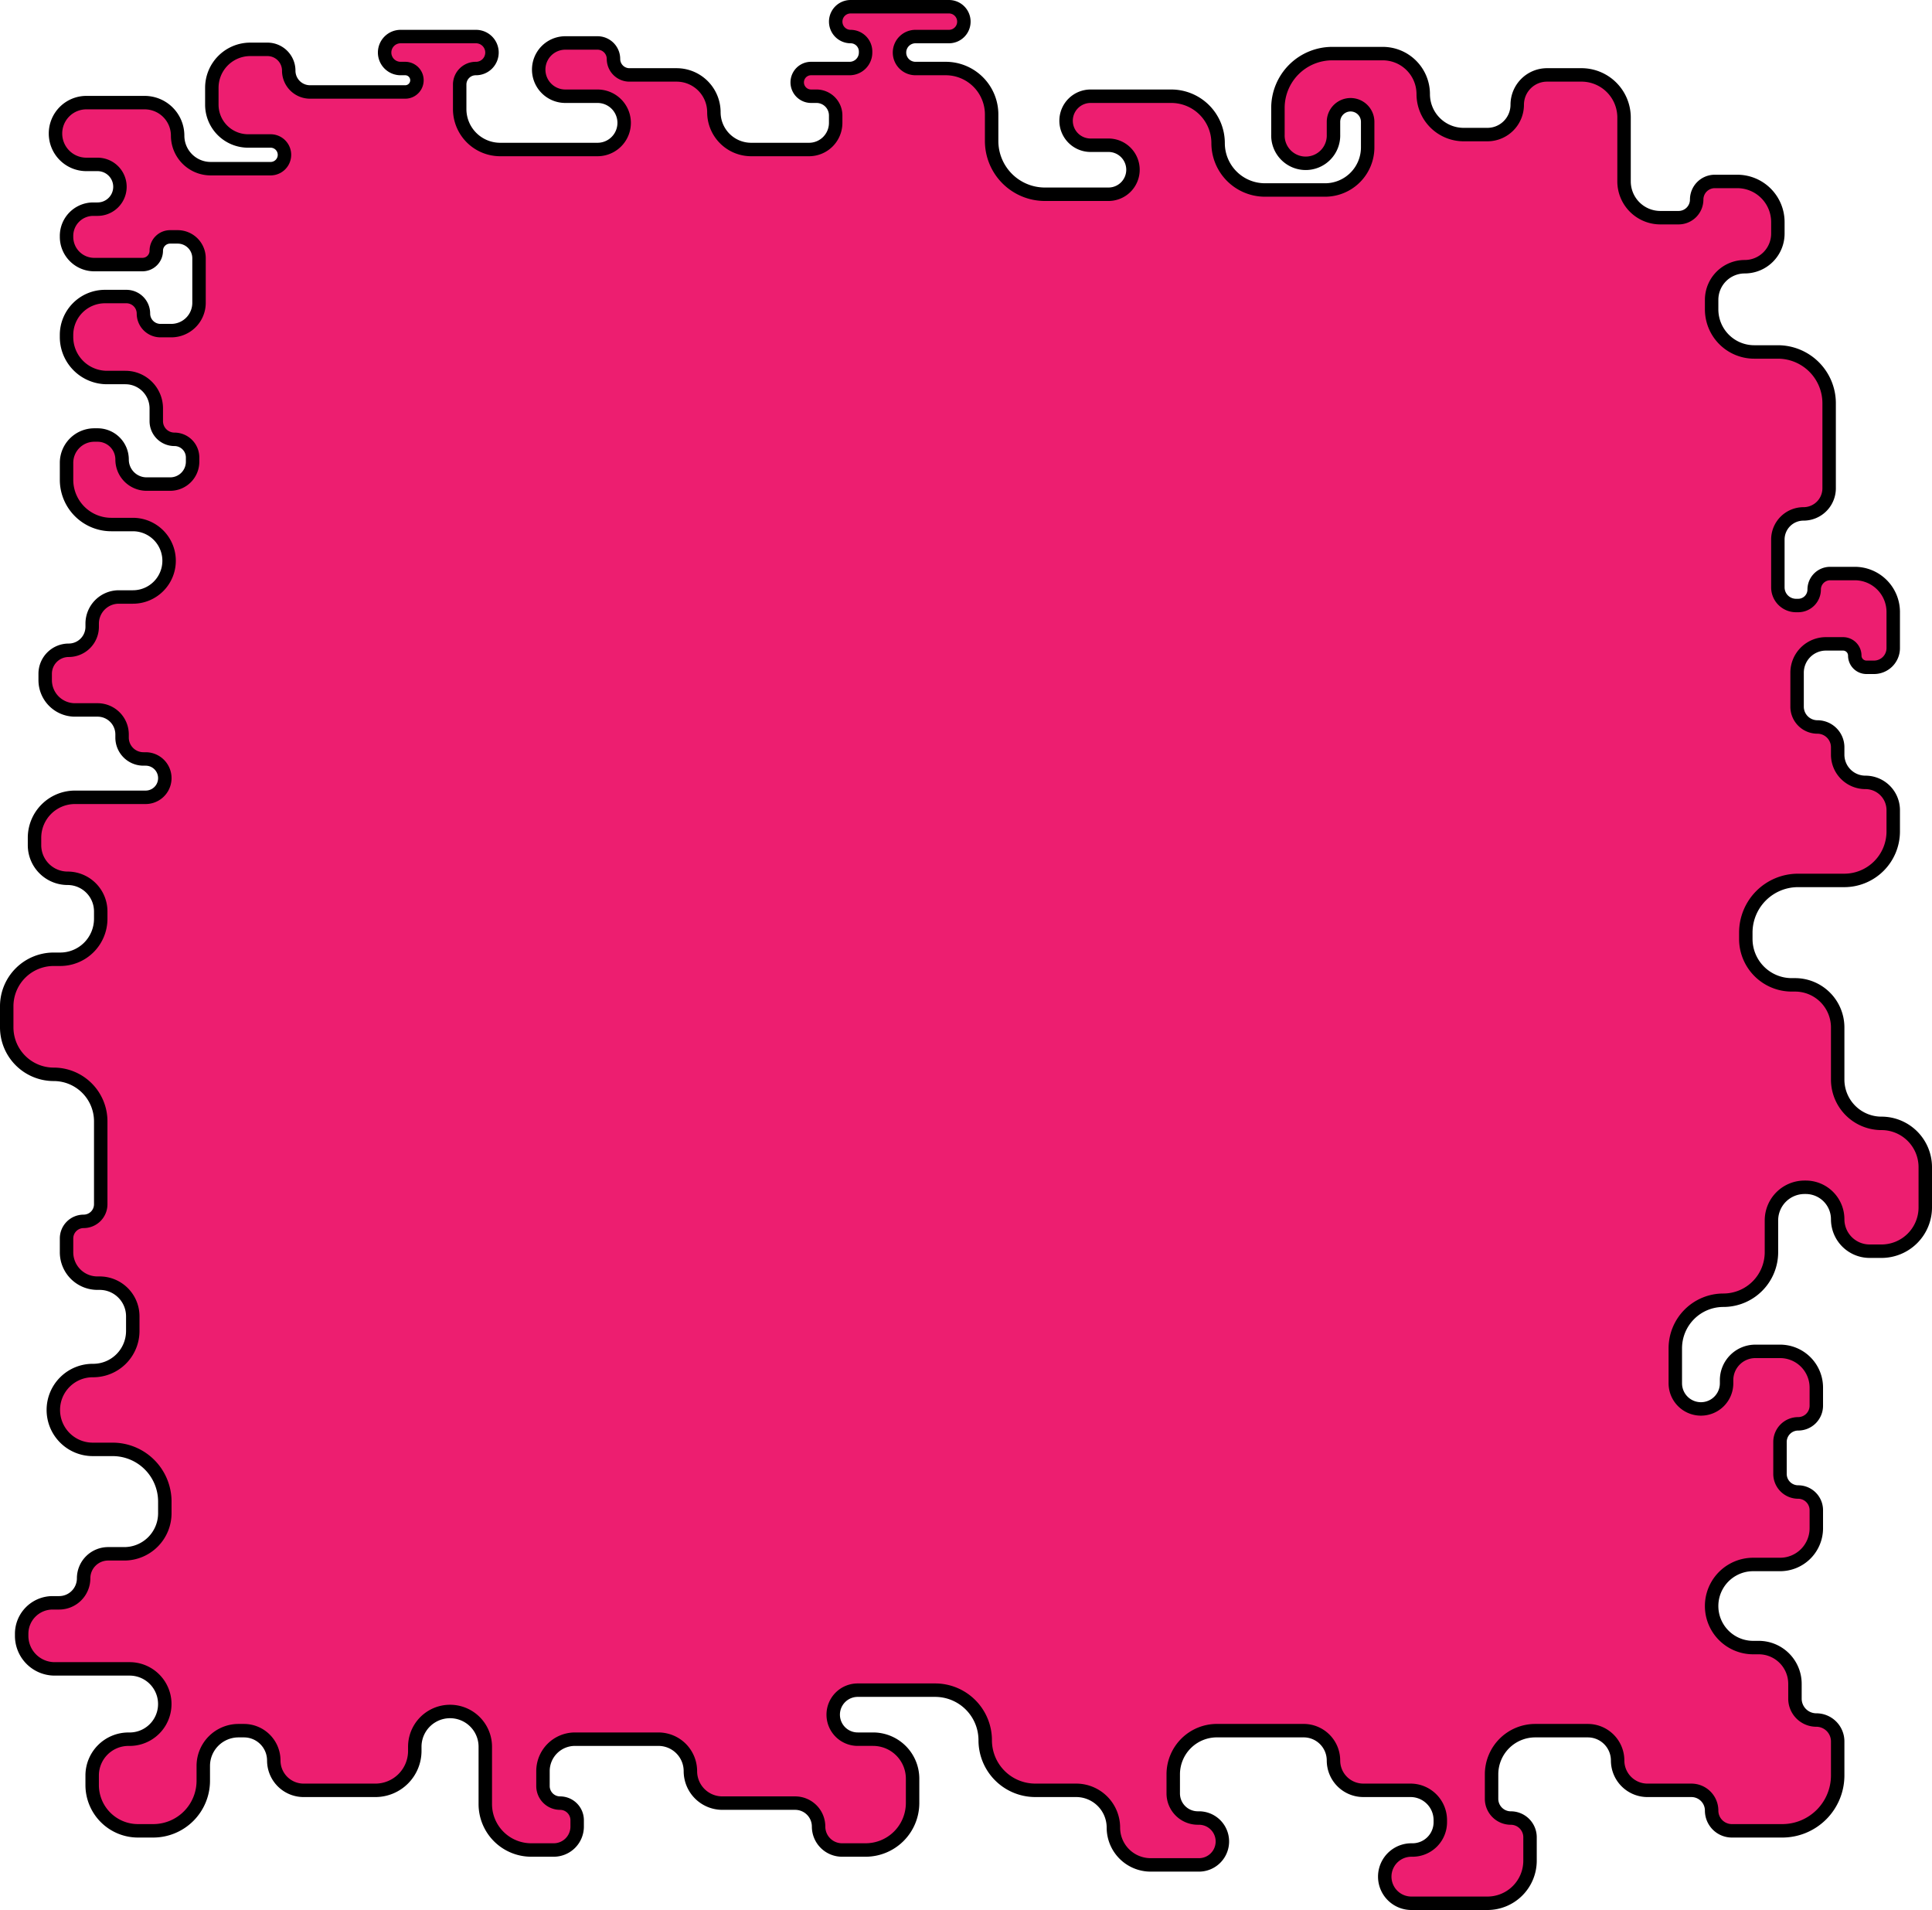 <svg xmlns="http://www.w3.org/2000/svg" width="431" height="426" viewBox="0 0 431 426">
  <path id="Path_394" data-name="Path 394" d="M15.345,279.8v-3.079a3.813,3.813,0,0,1,3.813-3.813,3.813,3.813,0,0,0,3.813-3.813V250.6a10.485,10.485,0,0,0-10.486-10.485A10.486,10.486,0,0,1,2,229.63v-4.694a10.485,10.485,0,0,1,10.486-10.485h1.455a9.03,9.03,0,0,0,9.03-9.031v-1.643a7.387,7.387,0,0,0-7.388-7.387A7.388,7.388,0,0,1,8.2,189V187.36a9.03,9.03,0,0,1,9.03-9.031H32.992a4.277,4.277,0,1,0,0-8.555H32.5a4.766,4.766,0,0,1-4.766-4.766v-.7a5.466,5.466,0,0,0-5.466-5.465H17.233a6.654,6.654,0,0,1-6.654-6.654v-1.411a5.243,5.243,0,0,1,5.243-5.243,5.243,5.243,0,0,0,5.243-5.243v-.7a5.941,5.941,0,0,1,5.941-5.941h3.137a8.08,8.08,0,0,0,0-16.16H25.326a9.981,9.981,0,0,1-9.981-9.981v-3.785a6.2,6.2,0,0,1,6.2-6.2h.73A5.466,5.466,0,0,1,27.737,103a5.466,5.466,0,0,0,5.466,5.466h5.272a4.99,4.99,0,0,0,4.991-4.991v-.939a4.051,4.051,0,0,0-4.051-4.051,4.051,4.051,0,0,1-4.051-4.051V91.59A6.891,6.891,0,0,0,28.472,84.7h-4.1a9.03,9.03,0,0,1-9.03-9.03v-.451a8.579,8.579,0,0,1,8.579-8.579H28.7a3.8,3.8,0,0,1,3.8,3.8,3.8,3.8,0,0,0,3.8,3.8H38.7a6.2,6.2,0,0,0,6.2-6.2V58.1a4.766,4.766,0,0,0-4.766-4.766H38.452a3.089,3.089,0,0,0-3.089,3.089,3.089,3.089,0,0,1-3.089,3.089H21.524a6.179,6.179,0,0,1-6.179-6.179v-.221A5.958,5.958,0,0,1,21.3,47.152h.967a4.99,4.99,0,1,0,0-9.981H19.854a6.892,6.892,0,1,1,0-13.783H32.762a7.367,7.367,0,0,1,7.367,7.367A7.367,7.367,0,0,0,47.5,38.121H60.871a3.089,3.089,0,0,0,0-6.179H55.857a8.1,8.1,0,0,1-8.1-8.1V20.085a8.579,8.579,0,0,1,8.579-8.579H60.16a4.753,4.753,0,0,1,4.753,4.753,4.753,4.753,0,0,0,4.753,4.753H90.9a2.614,2.614,0,0,0,0-5.228h-.971a3.565,3.565,0,1,1,0-7.129h16.7a3.565,3.565,0,1,1,0,7.129,3.579,3.579,0,0,0-3.58,3.575v5.456a9.03,9.03,0,0,0,9.031,9.03H133.8a5.941,5.941,0,1,0,0-11.882h-7.183a5.941,5.941,0,0,1,0-11.882h7.176a3.565,3.565,0,0,1,3.565,3.565,3.565,3.565,0,0,0,3.564,3.565h10.519a8.317,8.317,0,0,1,8.317,8.317,8.318,8.318,0,0,0,8.318,8.317h12.909a5.941,5.941,0,0,0,5.941-5.941V26.251a4.29,4.29,0,0,0-4.29-4.29h-1.2a3.089,3.089,0,1,1,0-6.179h8.6a3.564,3.564,0,0,0,3.564-3.565V11.99a3.34,3.34,0,0,0-3.341-3.336,3.327,3.327,0,1,1,0-6.654H212.2a3.327,3.327,0,1,1,0,6.654H204.79a3.565,3.565,0,1,0,0,7.129h6.682A10.247,10.247,0,0,1,221.719,26.03v5.912A11.882,11.882,0,0,0,233.6,43.825H247.71a5.466,5.466,0,1,0,0-10.931h-3.843a5.466,5.466,0,1,1,0-10.931h17.917a10.457,10.457,0,0,1,10.457,10.456A10.456,10.456,0,0,0,282.7,42.874h13.4a9.506,9.506,0,0,0,9.506-9.506V27.676a3.813,3.813,0,0,0-7.626,0V30.5a6.2,6.2,0,1,1-12.392,0V24.576A12.119,12.119,0,0,1,297.7,12.456h11.26A9.03,9.03,0,0,1,318,21.486a9.03,9.03,0,0,0,9.03,9.03h5.287a6.654,6.654,0,0,0,6.654-6.654,6.654,6.654,0,0,1,6.654-6.654h7.671a9.5,9.5,0,0,1,9.505,9.506V40.95a8.1,8.1,0,0,0,8.1,8.1h4.062a4.039,4.039,0,0,0,4.04-4.04,4.04,4.04,0,0,1,4.04-4.04h5.016a9.056,9.056,0,0,1,9.056,9.056V52.6a7.388,7.388,0,0,1-7.388,7.388,7.387,7.387,0,0,0-7.387,7.388V69.49A9.5,9.5,0,0,0,391.844,79h5.27a11.438,11.438,0,0,1,11.438,11.439V109.4a5.719,5.719,0,0,1-5.719,5.72,5.719,5.719,0,0,0-5.719,5.719V131.5a4.051,4.051,0,0,0,4.051,4.051h.486a3.565,3.565,0,0,0,3.565-3.565,3.565,3.565,0,0,1,3.565-3.564h5.491A8.579,8.579,0,0,1,422.851,137v8.044a4.29,4.29,0,0,1-4.29,4.289h-1.675a2.614,2.614,0,0,1-2.614-2.614,2.614,2.614,0,0,0-2.614-2.614h-3.821a6.435,6.435,0,0,0-6.434,6.434v7.574a4.528,4.528,0,0,0,4.528,4.528,4.528,4.528,0,0,1,4.528,4.528v1.651A6.186,6.186,0,0,0,416.646,175a6.2,6.2,0,0,1,6.205,6.2v4.736a10.931,10.931,0,0,1-10.932,10.931h-10.31a11.645,11.645,0,0,0-11.645,11.645v1.4a10.248,10.248,0,0,0,10.248,10.247h.741a9.506,9.506,0,0,1,9.506,9.506v11.617a9.77,9.77,0,0,0,9.77,9.77A9.771,9.771,0,0,1,430,260.818v8.975a9.77,9.77,0,0,1-9.771,9.771h-2.641a7.129,7.129,0,0,1-7.129-7.129,7.129,7.129,0,0,0-7.129-7.129h-.259a7.387,7.387,0,0,0-7.387,7.387v7.079A10.724,10.724,0,0,1,384.96,290.5a10.723,10.723,0,0,0-10.724,10.723v7.8a5.719,5.719,0,1,0,11.439,0v-.7a6.417,6.417,0,0,1,6.416-6.417h5.522a8.081,8.081,0,0,1,8.08,8.08v4.029a4.052,4.052,0,0,1-4.052,4.051,4.051,4.051,0,0,0-4.051,4.051v7.107a4.051,4.051,0,0,0,4.051,4.051,4.052,4.052,0,0,1,4.052,4.051v4.029a8.08,8.08,0,0,1-8.08,8.079h-6.006a9.268,9.268,0,1,0,0,18.536h1.24a8.081,8.081,0,0,1,8.08,8.08v3.314a4.766,4.766,0,0,0,4.766,4.766,4.766,4.766,0,0,1,4.766,4.766v7.591A12.357,12.357,0,0,1,398.1,408.84H386.854a4.514,4.514,0,0,1-4.515-4.515,4.516,4.516,0,0,0-4.516-4.515h-9.8a6.655,6.655,0,0,1-6.654-6.654,6.654,6.654,0,0,0-6.653-6.654H342.99a9.743,9.743,0,0,0-9.743,9.744V401.7a4.29,4.29,0,0,0,4.29,4.29,4.289,4.289,0,0,1,4.289,4.289v5.216a9.506,9.506,0,0,1-9.5,9.506H315.358a5.941,5.941,0,1,1,0-11.882h.254a6.2,6.2,0,0,0,6.2-6.2v-.458a6.654,6.654,0,0,0-6.653-6.654H304.632a6.654,6.654,0,0,1-6.654-6.654,6.654,6.654,0,0,0-6.654-6.654H271.975a9.743,9.743,0,0,0-9.743,9.744v4.262a5.481,5.481,0,0,0,5.481,5.481h.253a5.228,5.228,0,0,1,0,10.456H257.2a8.318,8.318,0,0,1-8.318-8.317,8.317,8.317,0,0,0-8.317-8.318h-9.11a11.168,11.168,0,0,1-11.169-11.169,11.17,11.17,0,0,0-11.17-11.169h-17.2a5.466,5.466,0,1,0,0,10.931h3.351a8.818,8.818,0,0,1,8.818,8.818v5.411A10.486,10.486,0,0,1,193.6,413.118h-5.257a5.228,5.228,0,0,1-5.228-5.228,5.229,5.229,0,0,0-5.229-5.228H161.646a7.129,7.129,0,0,1-7.129-7.129,7.13,7.13,0,0,0-7.13-7.13H128.76a7.13,7.13,0,0,0-7.13,7.13v3.316a3.813,3.813,0,0,0,3.813,3.813,3.813,3.813,0,0,1,3.813,3.813v1.415a5.228,5.228,0,0,1-5.228,5.228h-5.019a10.247,10.247,0,0,1-10.247-10.247V390.089a7.864,7.864,0,0,0-15.729,0v.928a8.792,8.792,0,0,1-8.793,8.793H68.231a6.654,6.654,0,0,1-6.654-6.654,6.654,6.654,0,0,0-6.654-6.654h-1.21a7.864,7.864,0,0,0-7.864,7.864v3.3A11.169,11.169,0,0,1,34.679,408.84h-3.4a10.218,10.218,0,0,1-10.219-10.218v-2.116a8.1,8.1,0,0,1,8.1-8.1h.26a7.842,7.842,0,1,0,0-15.684H12.7a7.367,7.367,0,0,1-7.367-7.367V364.9a6.911,6.911,0,0,1,6.911-6.911h1.445a5.466,5.466,0,0,0,5.466-5.465,5.466,5.466,0,0,1,5.466-5.466h3.59A9.056,9.056,0,0,0,37.27,338V335.41a11.645,11.645,0,0,0-11.644-11.645H21.278a8.793,8.793,0,1,1,.012-17.585,8.828,8.828,0,0,0,8.83-8.818v-3.281a7.388,7.388,0,0,0-7.388-7.388h-.5A6.891,6.891,0,0,1,15.345,279.8Z" transform="translate(-0.5 -0.5)" fill="#ed1e70" stroke="#000" stroke-width="3"/>
</svg>
